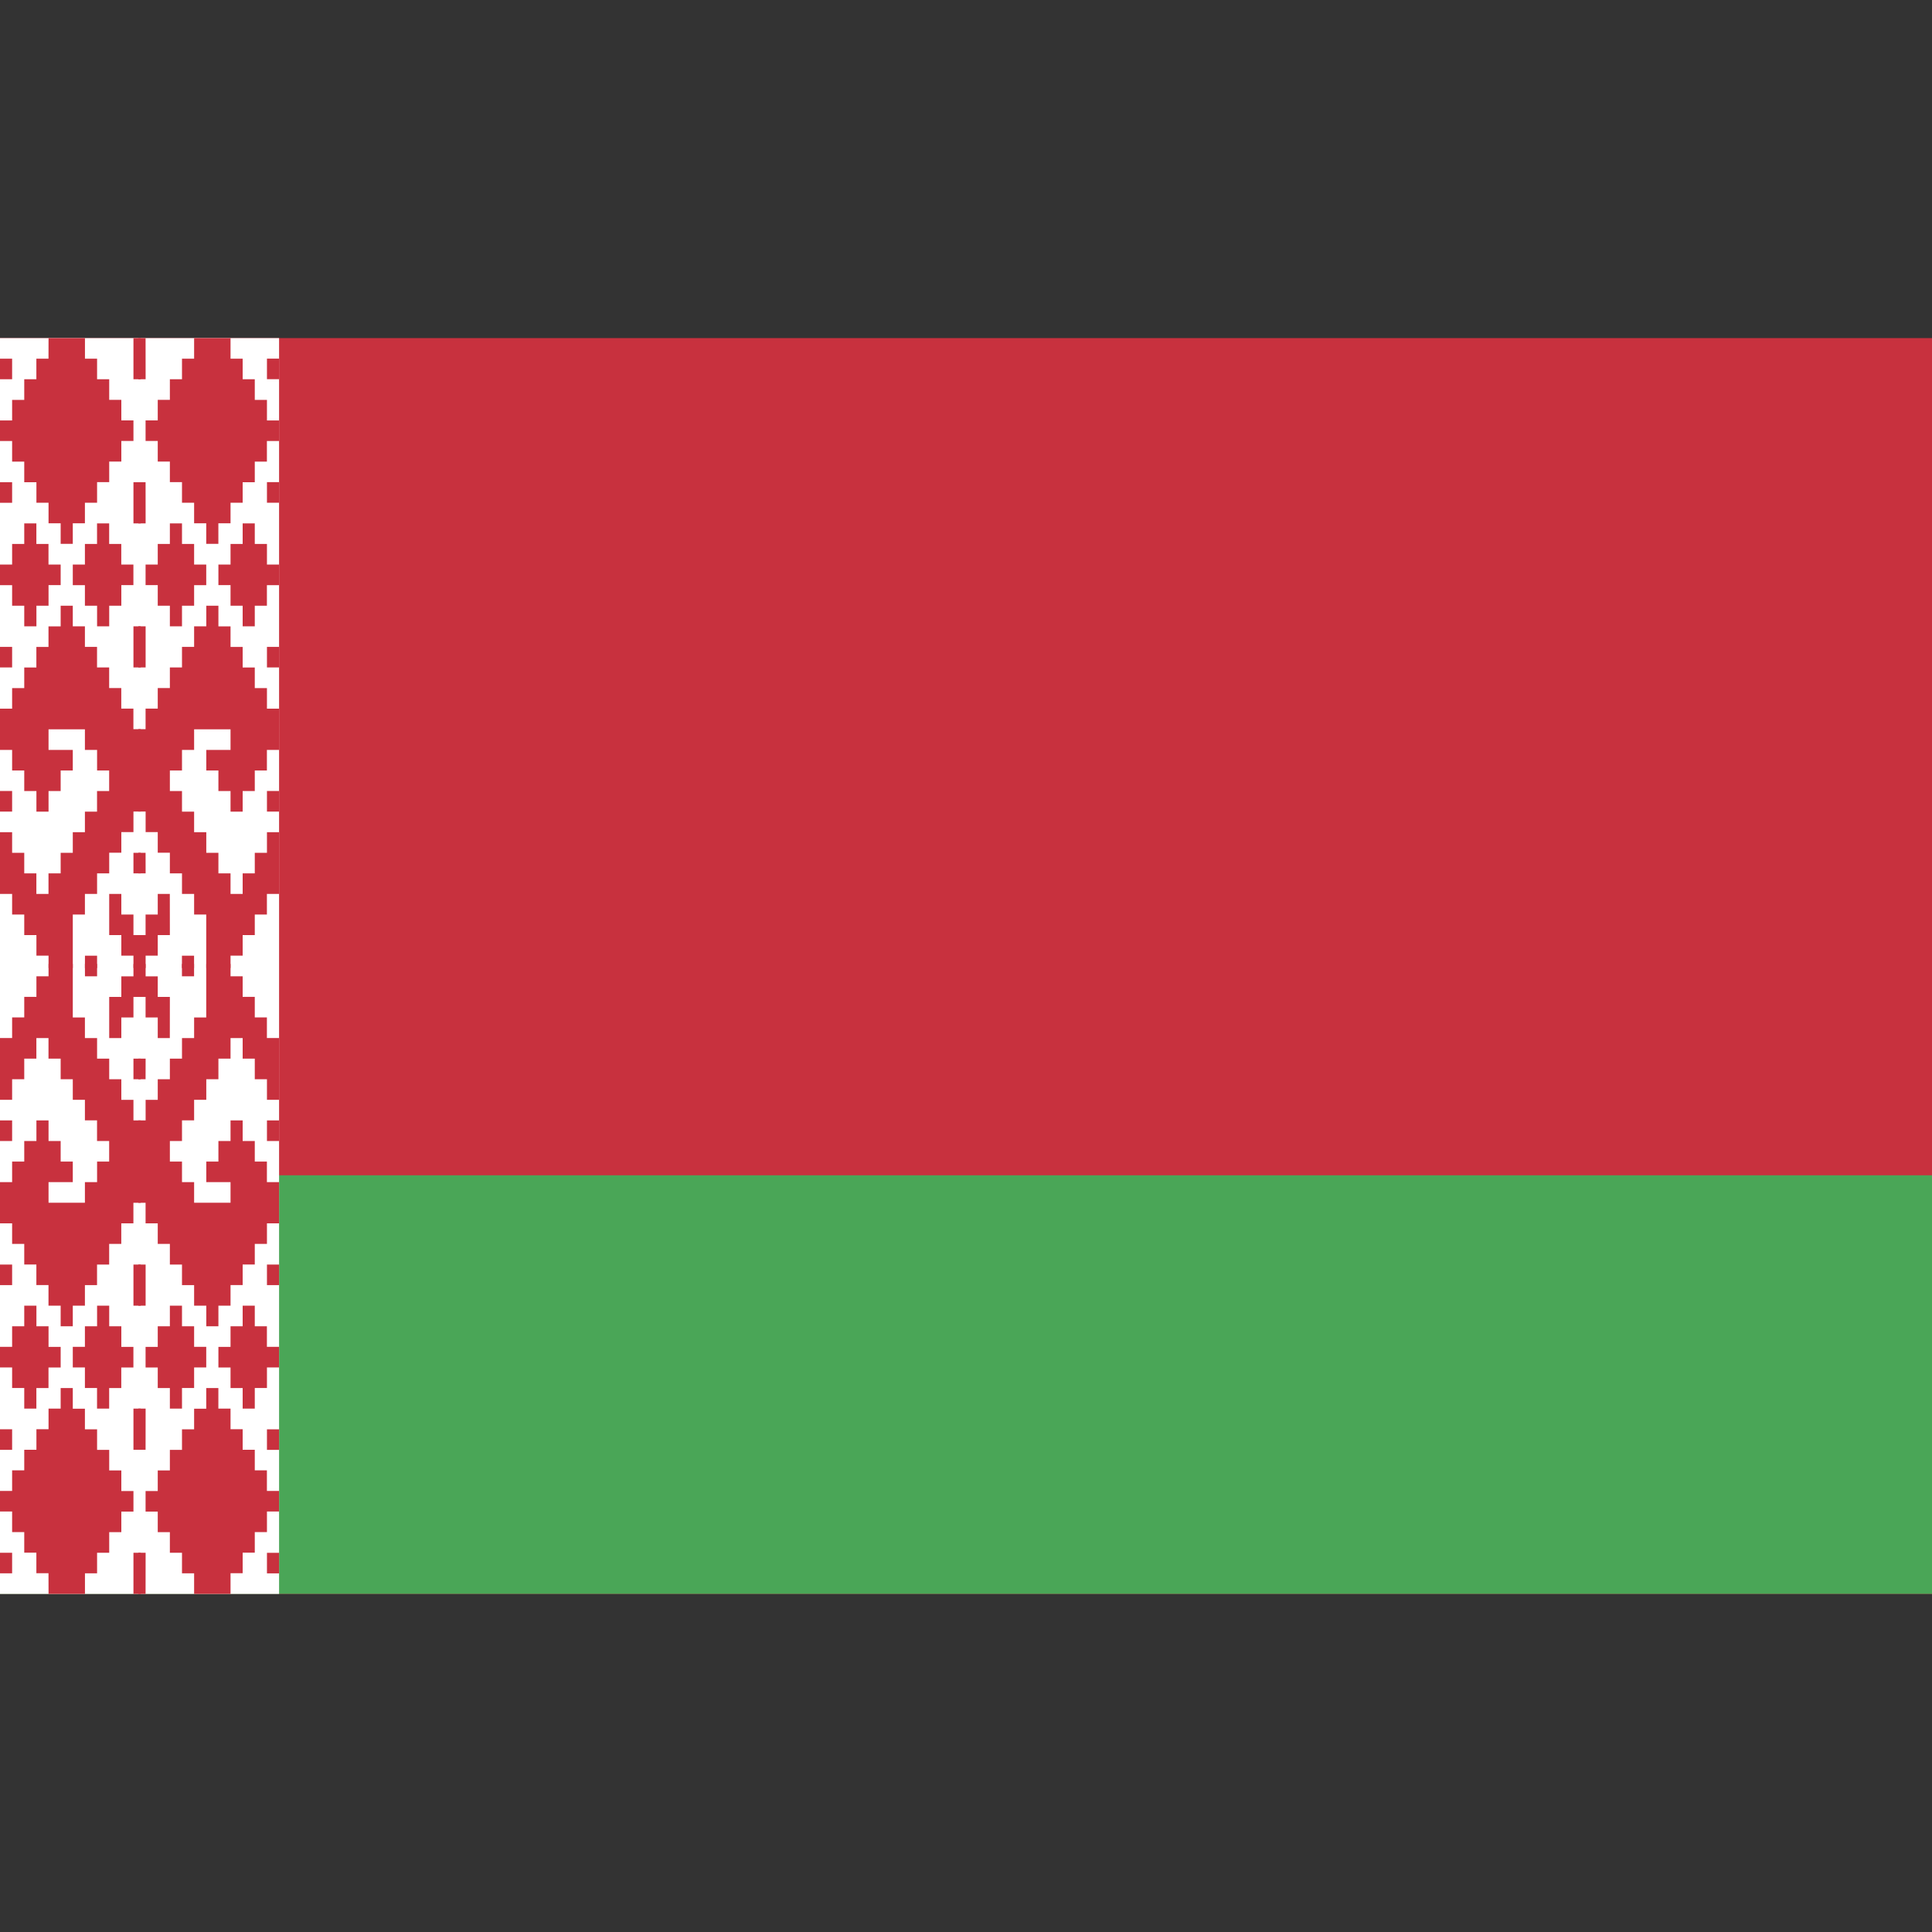 <svg xmlns="http://www.w3.org/2000/svg" viewBox="0 0 40 40"><rect x="0" y="0" width="40" height="40" fill="#333333" stroke="none"/><g id="EA45_flag_belarus"><rect y="7" width="40" height="26" fill="#c8313e"/><rect y="24.333" width="40" height="8.667" fill="#4aa657"/><rect y="7" width="5.778" height="26" fill="#fff"/><g id="h"><g id="q"><path d="M1.005,7h.754v.426h.251v.426h.251v.426h.251v.426h.251v.426H2.512v.426H2.261v.426H2.01v.426H1.758v.426h-.251v.426H1.256v-.426H1.005v-.426H.754V9.984H.502V9.557H.251V9.131H0V8.705H.251V8.279H.502V7.852h.251V7.426h.251Zm.251.852h.251v.426h.251v.426h.251v.426H1.758v.426h-.251v.426H1.256V9.557H1.005V9.131H.754V8.705h.251V8.279H1.256Zm0,.852h.251v.426H1.256ZM0,7.426H.251v.426H0ZM0,9.984H.251v.426H0ZM2.763,7H2.914v.852H2.763Zm0,2.984H2.914v.852H2.763Zm-2.261.852h.251v.426h.251v.426H1.256v.426H1.005V12.541H.754v.426H.502V12.541H.251v-.426H0v-.426H.251V11.262H.502Zm0,.852h.251v.426H.502Zm1.507-.852h.251v.426h.251v.426h.251v.426H2.512V12.541H2.261v.426H2.01V12.541H1.758v-.426h-.251v-.426h.251V11.262h.251Zm0,.852h.251v.426H2.01ZM0,13.393H.251v.426H0Zm2.763-.426H2.914v.852H2.763Z" fill="#c8313e"/><path d="M0,14.672H.251V14.246H.502v-.426h.251v-.426h.251v-.426H1.256V12.541h.251v.426h.251v.426h.251v.426h.251v.426h.251v.426h.251v.426H2.914v1.705H2.763v.426H2.512v.426H2.261V18.082H2.01v.426H1.758v.426h-.251v1.108H1.005v-.256H.754v-.426H.502v-.426H.251V18.508H0V17.23H.251v.426H.502V18.082h.251v.426h.251V18.082H1.256v-.426h.251v-.426h.251v-.426h.251v-.426h.251v-.426H2.01v-.426H1.758v-.426H1.005v.426h.502v.426H1.256v.426H1.005v.426H.754v-.426H.502v-.426H.251v-.426H0Zm0,1.705H.251v.426H0Zm2.763,1.279H2.914V18.082H2.763Zm-.502.852h.251v.426h.251v.426H2.914v.682H2.763v-.256H2.512v-.426H2.261Zm-.502,1.279h.251v.256H1.758Z" fill="#c8313e"/></g><g id="q-2" data-name="q"><path d="M4.773,7H4.019v.426h-.251v.426H3.517v.426H3.266v.426H3.014v.426H3.266v.426h.251v.426h.251v.426h.251v.426h.251v.426h.251v-.426H4.773v-.426h.251V9.984h.251V9.557h.251V9.131h.251V8.705H5.527V8.279H5.275V7.852H5.024V7.426H4.773Zm-.251.852H4.271v.426H4.019v.426h-.251v.426h.251v.426h.251v.426h.251V9.557H4.773V9.131h.251V8.705H4.773V8.279H4.522Zm0,.852H4.271v.426h.251Zm1.256-1.279H5.527v.426h.251Zm0,2.557H5.527v.426h.251ZM3.014,7H2.864v.852h.151Zm0,2.984H2.864v.852h.151Zm2.261.852H5.024v.426H4.773v.426H4.522v.426H4.773V12.541h.251v.426h.251V12.541h.251v-.426h.251v-.426H5.527V11.262H5.275Zm0,.852H5.024v.426h.251Zm-1.507-.852H3.517v.426H3.266v.426H3.014v.426H3.266V12.541h.251v.426h.251V12.541h.251v-.426h.251v-.426H4.019V11.262h-.251Zm0,.852H3.517v.426h.251Zm2.01,1.705H5.527v.426h.251Zm-2.763-.426H2.864v.852h.151Z" fill="#c8313e"/><path d="M5.778,14.672H5.527V14.246H5.275v-.426H5.024v-.426H4.773v-.426H4.522V12.541H4.271v.426H4.019v.426h-.251v.426H3.517v.426H3.266v.426H3.014v.426H2.864v1.705h.151v.426H3.266v.426h.251V18.082h.251v.426h.251v.426h.251v1.108H4.773v-.256h.251v-.426h.251v-.426h.251V18.508h.251V17.23H5.527v.426H5.275V18.082H5.024v.426H4.773V18.082H4.522v-.426H4.271v-.426H4.019v-.426h-.251v-.426H3.517v-.426h.251v-.426h.251v-.426H4.773v.426H4.271v.426h.251v.426H4.773v.426h.251v-.426h.251v-.426h.251v-.426h.251Zm0,1.705H5.527v.426h.251ZM3.014,17.656H2.864V18.082h.151Zm.502.852H3.266v.426H3.014v.426H2.864v.682h.151v-.256H3.266v-.426h.251Zm.502,1.279h-.251v.256h.251Z" fill="#c8313e"/></g></g><g id="h-2" data-name="h"><g id="q-3" data-name="q"><path d="M1.005,33h.754v-.426h.251v-.426h.251v-.426h.251v-.426h.251v-.426H2.512v-.426H2.261v-.426H2.01v-.426H1.758v-.426h-.251V28.738H1.256v.426H1.005v.426H.754v.426H.502v.426H.251v.426H0v.426H.251v.426H.502v.426h.251v.426h.251Zm.251-.852h.251v-.426h.251v-.426h.251v-.426H1.758v-.426h-.251v-.426H1.256v.426H1.005v.426H.754v.426h.251v.426H1.256Zm0-.852h.251v-.426H1.256ZM0,32.574H.251v-.426H0Zm0-2.557H.251v-.426H0ZM2.763,33H2.914v-.852H2.763Zm0-2.984H2.914v-.852H2.763ZM.502,29.164h.251V28.738h.251v-.426H1.256v-.426H1.005V27.459H.754v-.426H.502V27.459H.251v.426H0v.426H.251v.426H.502Zm0-.852h.251v-.426H.502Zm1.507.852h.251V28.738h.251v-.426h.251v-.426H2.512V27.459H2.261v-.426H2.01V27.459H1.758v.426h-.251v.426h.251v.426h.251Zm0-.852h.251v-.426H2.01ZM0,26.607H.251v-.426H0Zm2.763.426H2.914v-.852H2.763Z" fill="#c8313e"/><path d="M0,25.328H.251v.426H.502v.426h.251v.426h.251v.426H1.256V27.459h.251v-.426h.251v-.426h.251v-.426h.251V25.754h.251v-.426h.251v-.426H2.914V23.197H2.763v-.426H2.512v-.426H2.261V21.918H2.01V21.492H1.758v-.426h-.251V19.957H1.005v.256H.754v.426H.502v.426H.251v.426H0v1.279H.251v-.426H.502V21.918h.251V21.492h.251V21.918H1.256v.426h.251v.426h.251v.426h.251V23.623h.251v.426H2.01v.426H1.758v.426H1.005v-.426h.502v-.426H1.256V23.623H1.005v-.426H.754V23.623H.502v.426H.251v.426H0ZM0,23.623H.251v-.426H0Zm2.763-1.279H2.914V21.918H2.763Zm-.502-.852h.251v-.426h.251v-.426H2.914v-.682H2.763v.256H2.512v.426H2.261Zm-.502-1.279h.251v-.256H1.758Z" fill="#c8313e"/></g><g id="q-4" data-name="q"><path d="M4.773,33H4.019v-.426h-.251v-.426H3.517v-.426H3.266v-.426H3.014v-.426H3.266v-.426h.251v-.426h.251v-.426h.251v-.426h.251V28.738h.251v.426H4.773v.426h.251v.426h.251v.426h.251v.426h.251v.426H5.527v.426H5.275v.426H5.024v.426H4.773Zm-.251-.852H4.271v-.426H4.019v-.426h-.251v-.426h.251v-.426h.251v-.426h.251v.426H4.773v.426h.251v.426H4.773v.426H4.522Zm0-.852H4.271v-.426h.251Zm1.256,1.279H5.527v-.426h.251Zm0-2.557H5.527v-.426h.251ZM3.014,33H2.864v-.852h.151Zm0-2.984H2.864v-.852h.151Zm2.261-.852H5.024V28.738H4.773v-.426H4.522v-.426H4.773V27.459h.251v-.426h.251V27.459h.251v.426h.251v.426H5.527v.426H5.275Zm0-.852H5.024v-.426h.251Zm-1.507.852H3.517V28.738H3.266v-.426H3.014v-.426H3.266V27.459h.251v-.426h.251V27.459h.251v.426h.251v.426H4.019v.426h-.251Zm0-.852H3.517v-.426h.251Zm2.01-1.705H5.527v-.426h.251Zm-2.763.426H2.864v-.852h.151Z" fill="#c8313e"/><path d="M5.778,25.328H5.527v.426H5.275v.426H5.024v.426H4.773v.426H4.522V27.459H4.271v-.426H4.019v-.426h-.251v-.426H3.517V25.754H3.266v-.426H3.014v-.426H2.864V23.197h.151v-.426H3.266v-.426h.251V21.918h.251V21.492h.251v-.426h.251V19.957H4.773v.256h.251v.426h.251v.426h.251v.426h.251v1.279H5.527v-.426H5.275V21.918H5.024V21.492H4.773V21.918H4.522v.426H4.271v.426H4.019v.426h-.251V23.623H3.517v.426h.251v.426h.251v.426H4.773v-.426H4.271v-.426h.251V23.623H4.773v-.426h.251V23.623h.251v.426h.251v.426h.251Zm0-1.705H5.527v-.426h.251ZM3.014,22.344H2.864V21.918h.151Zm.502-.852H3.266v-.426H3.014v-.426H2.864v-.682h.151v.256H3.266v.426h.251Zm.502-1.279h-.251v-.256h.251Z" fill="#c8313e"/></g></g></g></svg>